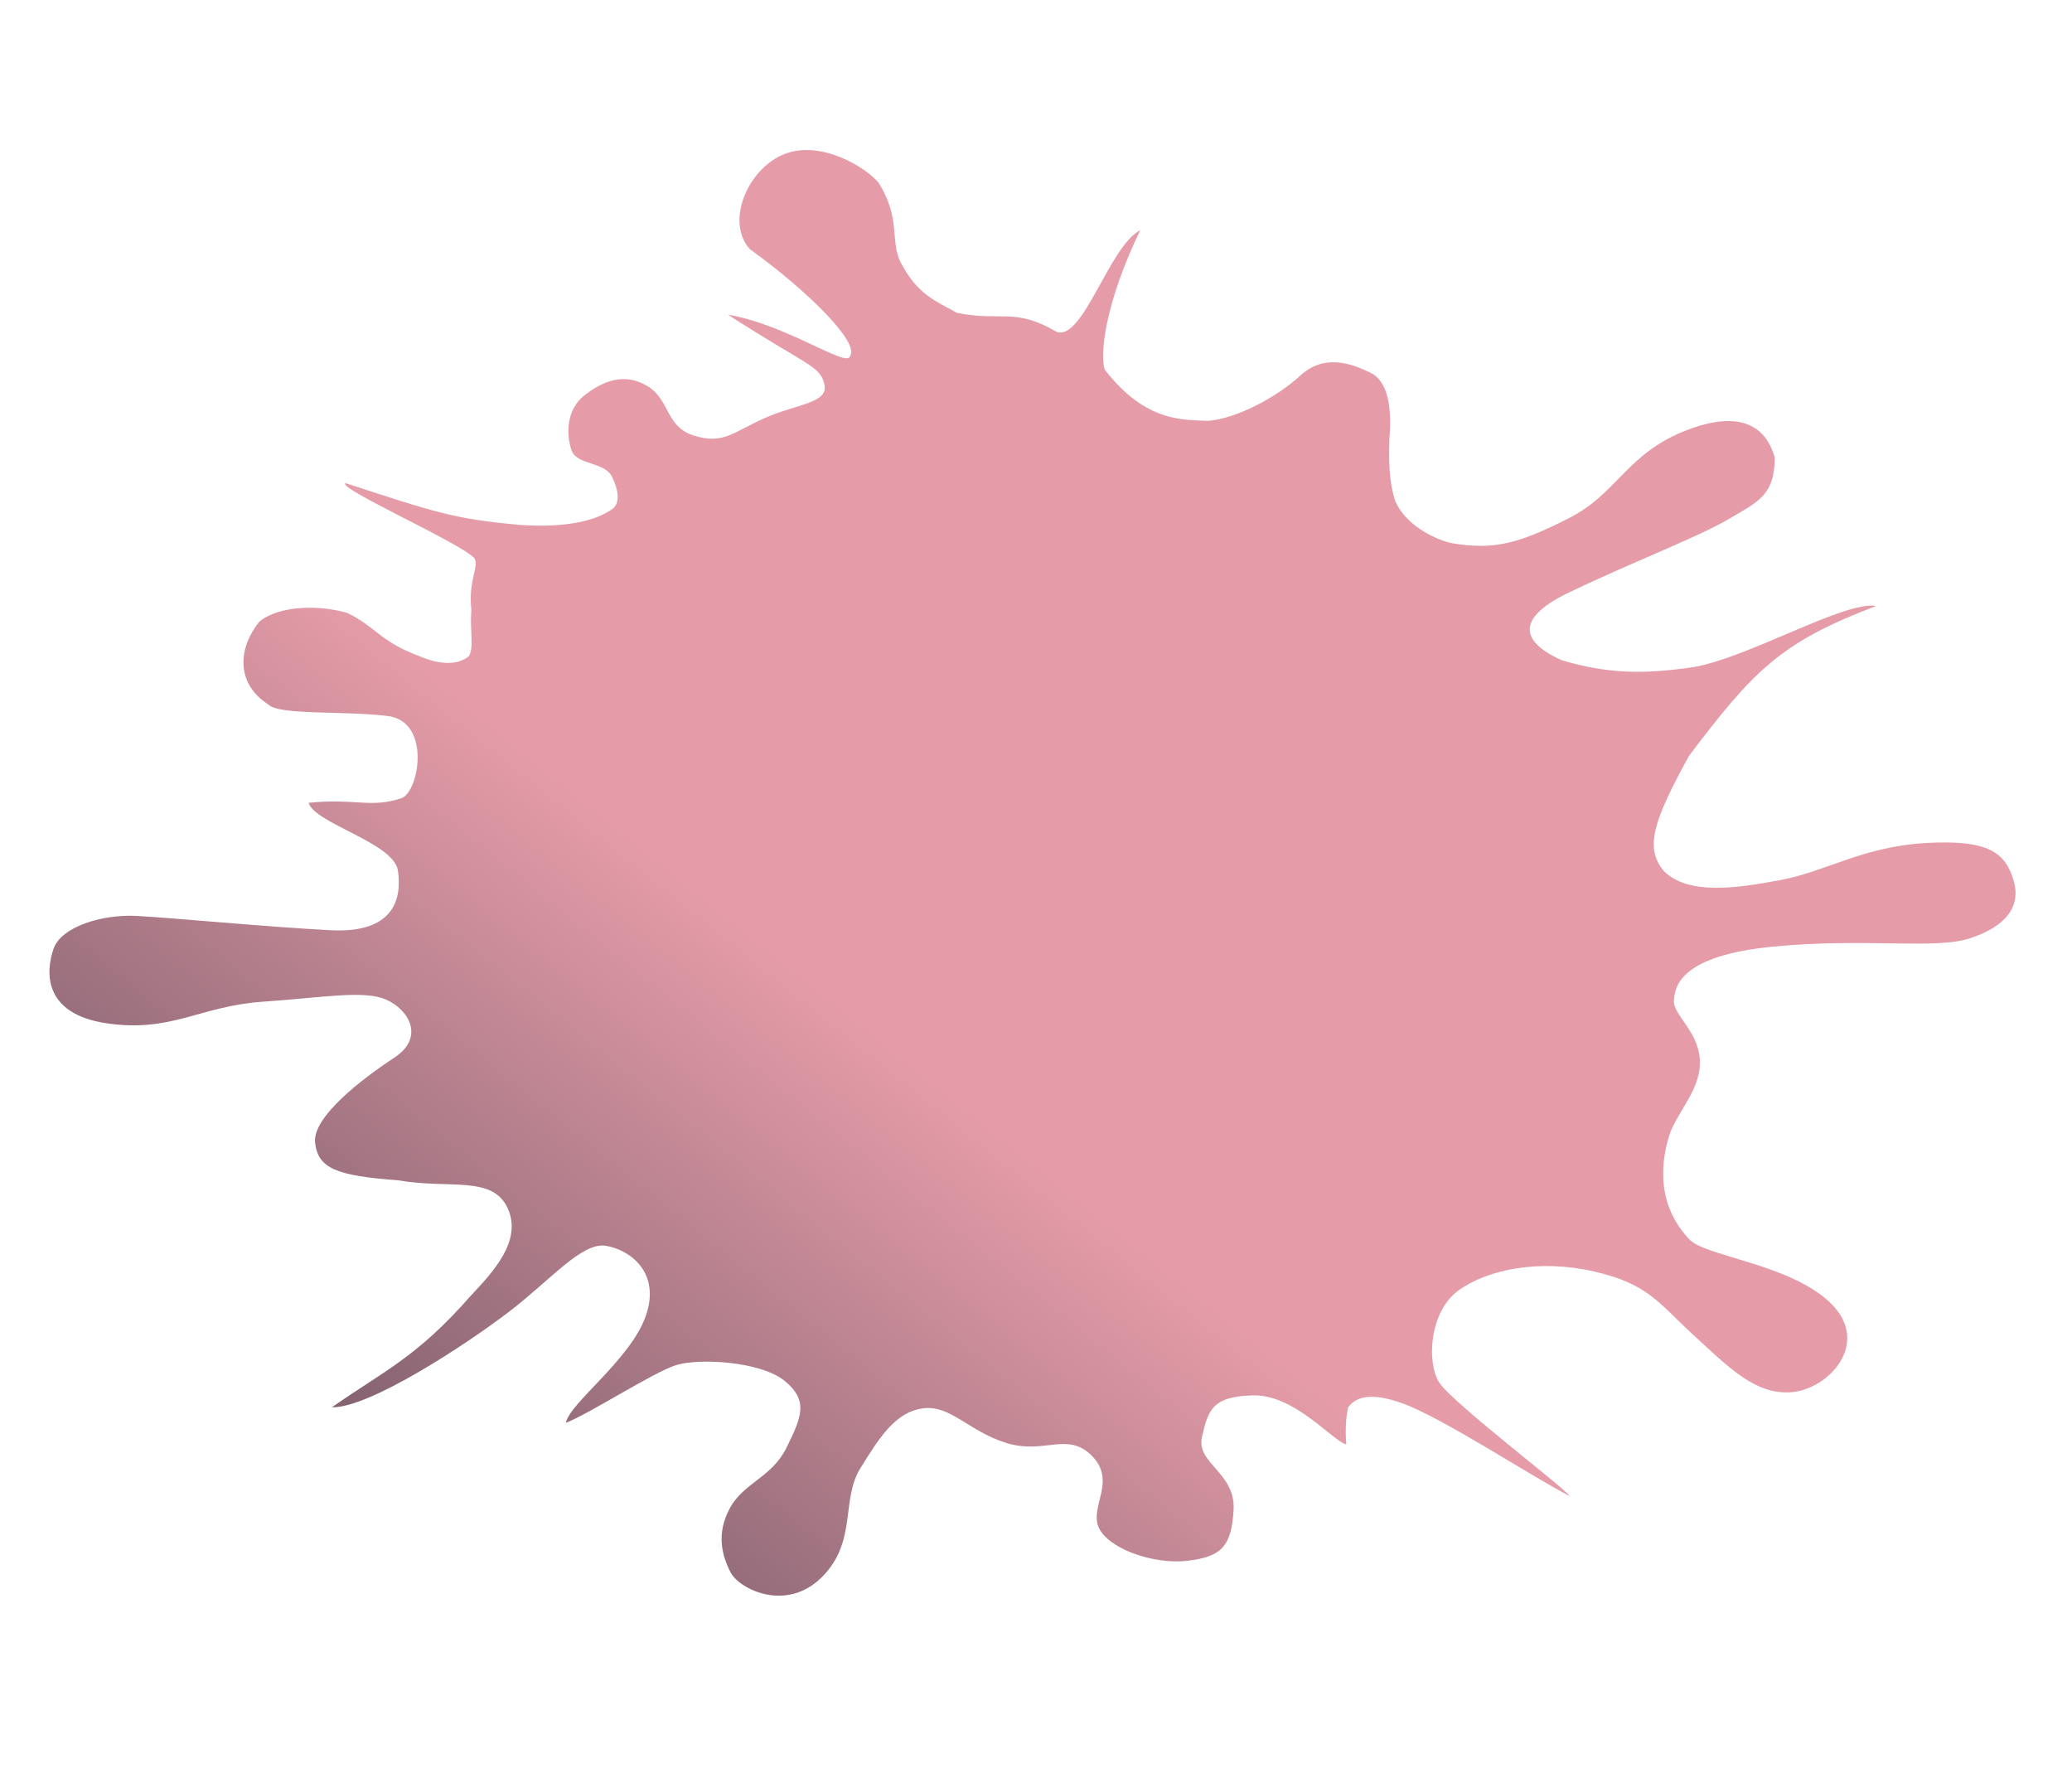 <?xml version="1.0" encoding="UTF-8"?>
<svg width="552px" height="471px" viewBox="0 0 552 471" version="1.1" xmlns="http://www.w3.org/2000/svg" xmlns:xlink="http://www.w3.org/1999/xlink">
    <!-- Generator: Sketch 53.2 (72643) - https://sketchapp.com -->
    <title>paint splash</title>
    <desc>Created with Sketch.</desc>
    <defs>
        <linearGradient x1="34.015%" y1="52.415%" x2="-13.808%" y2="101.842%" id="linearGradient-1">
            <stop stop-color="#E59CA8" offset="0%"></stop>
            <stop stop-color="#3A3646" offset="100%"></stop>
        </linearGradient>
    </defs>
    <g id="paint-splash" stroke="none" stroke-width="1" fill="none" fill-rule="evenodd">
        <path d="M121.924,156.523 C123.628,158.603 120.623,162.222 121.924,170.354 C121.826,176.321 123.214,180.27 121.924,182.773 C118.811,185.663 113.559,185.236 108.883,183.495 C98.05,180.147 96.691,176.168 88.929,172.953 C81.727,171.233 70.792,171.769 65.659,176.55 C60.576,183.567 60.01,193.145 69.247,198.417 C72.172,201.202 89.687,198.974 101.226,199.822 C112.766,200.671 110.645,219.357 106.033,221.464 C97.829,224.676 93.964,222.085 81.328,224.009 C83.244,229.443 104.569,233.463 106.033,240.784 C107.496,248.105 106.033,257.606 88.929,257.606 C71.825,257.606 46.19,256.498 37.104,256.498 C28.017,256.498 17.221,260.388 15.498,266.419 C13.776,272.449 13.419,283.851 30.716,285.486 C48.013,287.121 55.313,279.59 71.733,277.588 C88.153,275.586 98.712,272.983 104.778,275.314 C110.843,277.645 115.649,284.779 107.631,290.653 C99.614,296.527 86.656,307.523 87.792,314.341 C88.929,321.159 93.908,322.816 110.378,323.184 C124.143,324.862 135.323,320.495 139.883,328.981 C144.444,337.467 136.843,346.369 131.429,352.772 C117.764,370.155 109.076,374.216 95.972,384.476 C105.908,384.236 131.011,365.763 141.767,356.585 C152.522,347.407 160.151,337.059 166.535,337.707 C172.919,338.355 181.681,343.965 178.174,355.851 C174.666,367.737 159.173,379.968 158.406,385.379 C164.683,382.521 180.979,370.714 186.905,368.481 C192.831,366.248 209.399,366.248 216.093,371.195 C222.788,376.141 220.962,380.69 217.479,388.859 C213.996,397.027 206.587,398.764 203.248,405.749 C199.91,412.735 201.766,418.485 204.319,422.844 C206.872,427.203 219.703,432.781 228.671,422.844 C237.639,412.907 232.619,402.027 237.374,393.376 C242.129,384.725 245.95,377.911 253.222,376.532 C260.493,375.154 265.738,382.055 275.989,384.605 C286.24,387.156 292.064,380.55 298.904,386.885 C305.745,393.219 298.904,400.312 301.625,405.749 C304.346,411.187 316.53,414.938 325.652,413.402 C334.775,411.866 337.264,408.862 337.264,399.074 C337.264,389.286 326.567,387.306 327.843,380.231 C329.119,373.156 329.833,369.315 340.851,368.481 C351.87,367.647 362.41,379.302 366.326,380.231 C365.844,376.371 365.844,373.082 366.326,370.365 C368.441,366.891 373.202,366.263 380.61,368.481 C391.721,371.809 416.935,386.682 426.545,390.856 C424.664,388.511 393.902,367.579 390.223,362.49 C386.544,357.4 386.544,343.77 394.04,337.707 C401.535,331.644 415.181,328.21 429.79,330.754 C444.399,333.298 447.321,338.149 456.998,346.127 C466.676,354.105 474.478,361.54 484.259,360.095 C494.04,358.649 504.431,345.981 493.444,336.087 C482.458,326.193 460.06,325.28 455.046,321.159 C444.97,311.921 446.345,299.911 447.93,293.625 C449.515,287.338 455.93,280.803 455.046,272.996 C454.162,265.188 447.321,261.522 447.321,257.606 C447.321,253.69 448.5,245.525 472.986,241.847 C497.473,238.169 516.067,240.439 525.191,236.899 C534.316,233.359 538.537,227.939 535.981,220.827 C533.425,213.715 528.966,210.329 512.231,212.149 C495.497,213.97 485.94,221.136 474.12,224.009 C462.3,226.882 449.681,229.385 442.843,223.28 C437.351,217.371 439.26,210.226 447.93,192.246 C463.991,168.591 470.671,160.819 495.631,149.791 C487.181,148.818 462.771,165.133 447.93,168.605 C435.065,171.147 425.557,171.695 412.733,168.614 C406.208,166.111 396.365,160.41 412.733,151.025 C429.503,141.807 447.386,133.908 455.046,128.819 C462.706,123.73 467.063,121.893 466.576,111.693 C464.525,105.721 459.068,98.535 443.106,105.52 C427.145,112.505 425.351,123.414 412.733,130.67 C400.115,137.925 393.51,140.351 382.035,139.026 C378.831,138.636 369.88,135.64 366.326,128.819 C364.483,124.448 363.647,117.891 363.817,109.149 C363.619,101.197 361.639,96.422 357.877,94.822 C352.236,92.423 345.123,90.469 339.16,96.58 C333.197,102.69 322.545,109.023 315.174,109.868 C308.828,109.837 298.891,111.324 287.103,97.696 C285.493,93.466 286.362,79.675 294.607,60.089 C286.576,64.691 280.985,90.342 273.813,88.315 C262.157,82.309 259.111,86.411 247,84.646 C241.037,81.685 236.286,80.387 231.311,72.011 C228.074,66.305 230.887,60.539 224.345,51.137 C220.721,47.18 208.427,40.508 198.943,44.765 C189.459,49.022 183.982,63.463 190.965,70.554 C207.53,81.229 221.6,94.107 219.14,97.626 C218.608,100.96 201.716,90.084 186.093,88.315 C207.544,100.657 211.369,100.544 212.723,105.52 C214.077,110.497 205.781,111.022 197.429,115.248 C189.076,119.474 186.765,122.954 178.845,120.982 C170.926,119.01 171.92,111.763 165.672,108.44 C159.424,105.117 153.924,107.576 149.115,111.693 C144.305,115.811 144.73,122.426 146.328,126.489 C147.926,130.553 155.3,129.001 157.541,133.122 C159.782,137.244 159.991,140.517 157.541,141.989 C152.873,145.401 144.894,147.324 133.612,147.139 C116.036,146.478 110.956,144.986 86.678,138.454 C84.391,139.882 117.315,152.418 121.924,156.523 Z" id="Path-3-Copy" fill="url(#linearGradient-1)" transform="translate(275.717, 235.896) rotate(3) translate(-275.717, -235.896) "></path>
    </g>
</svg>